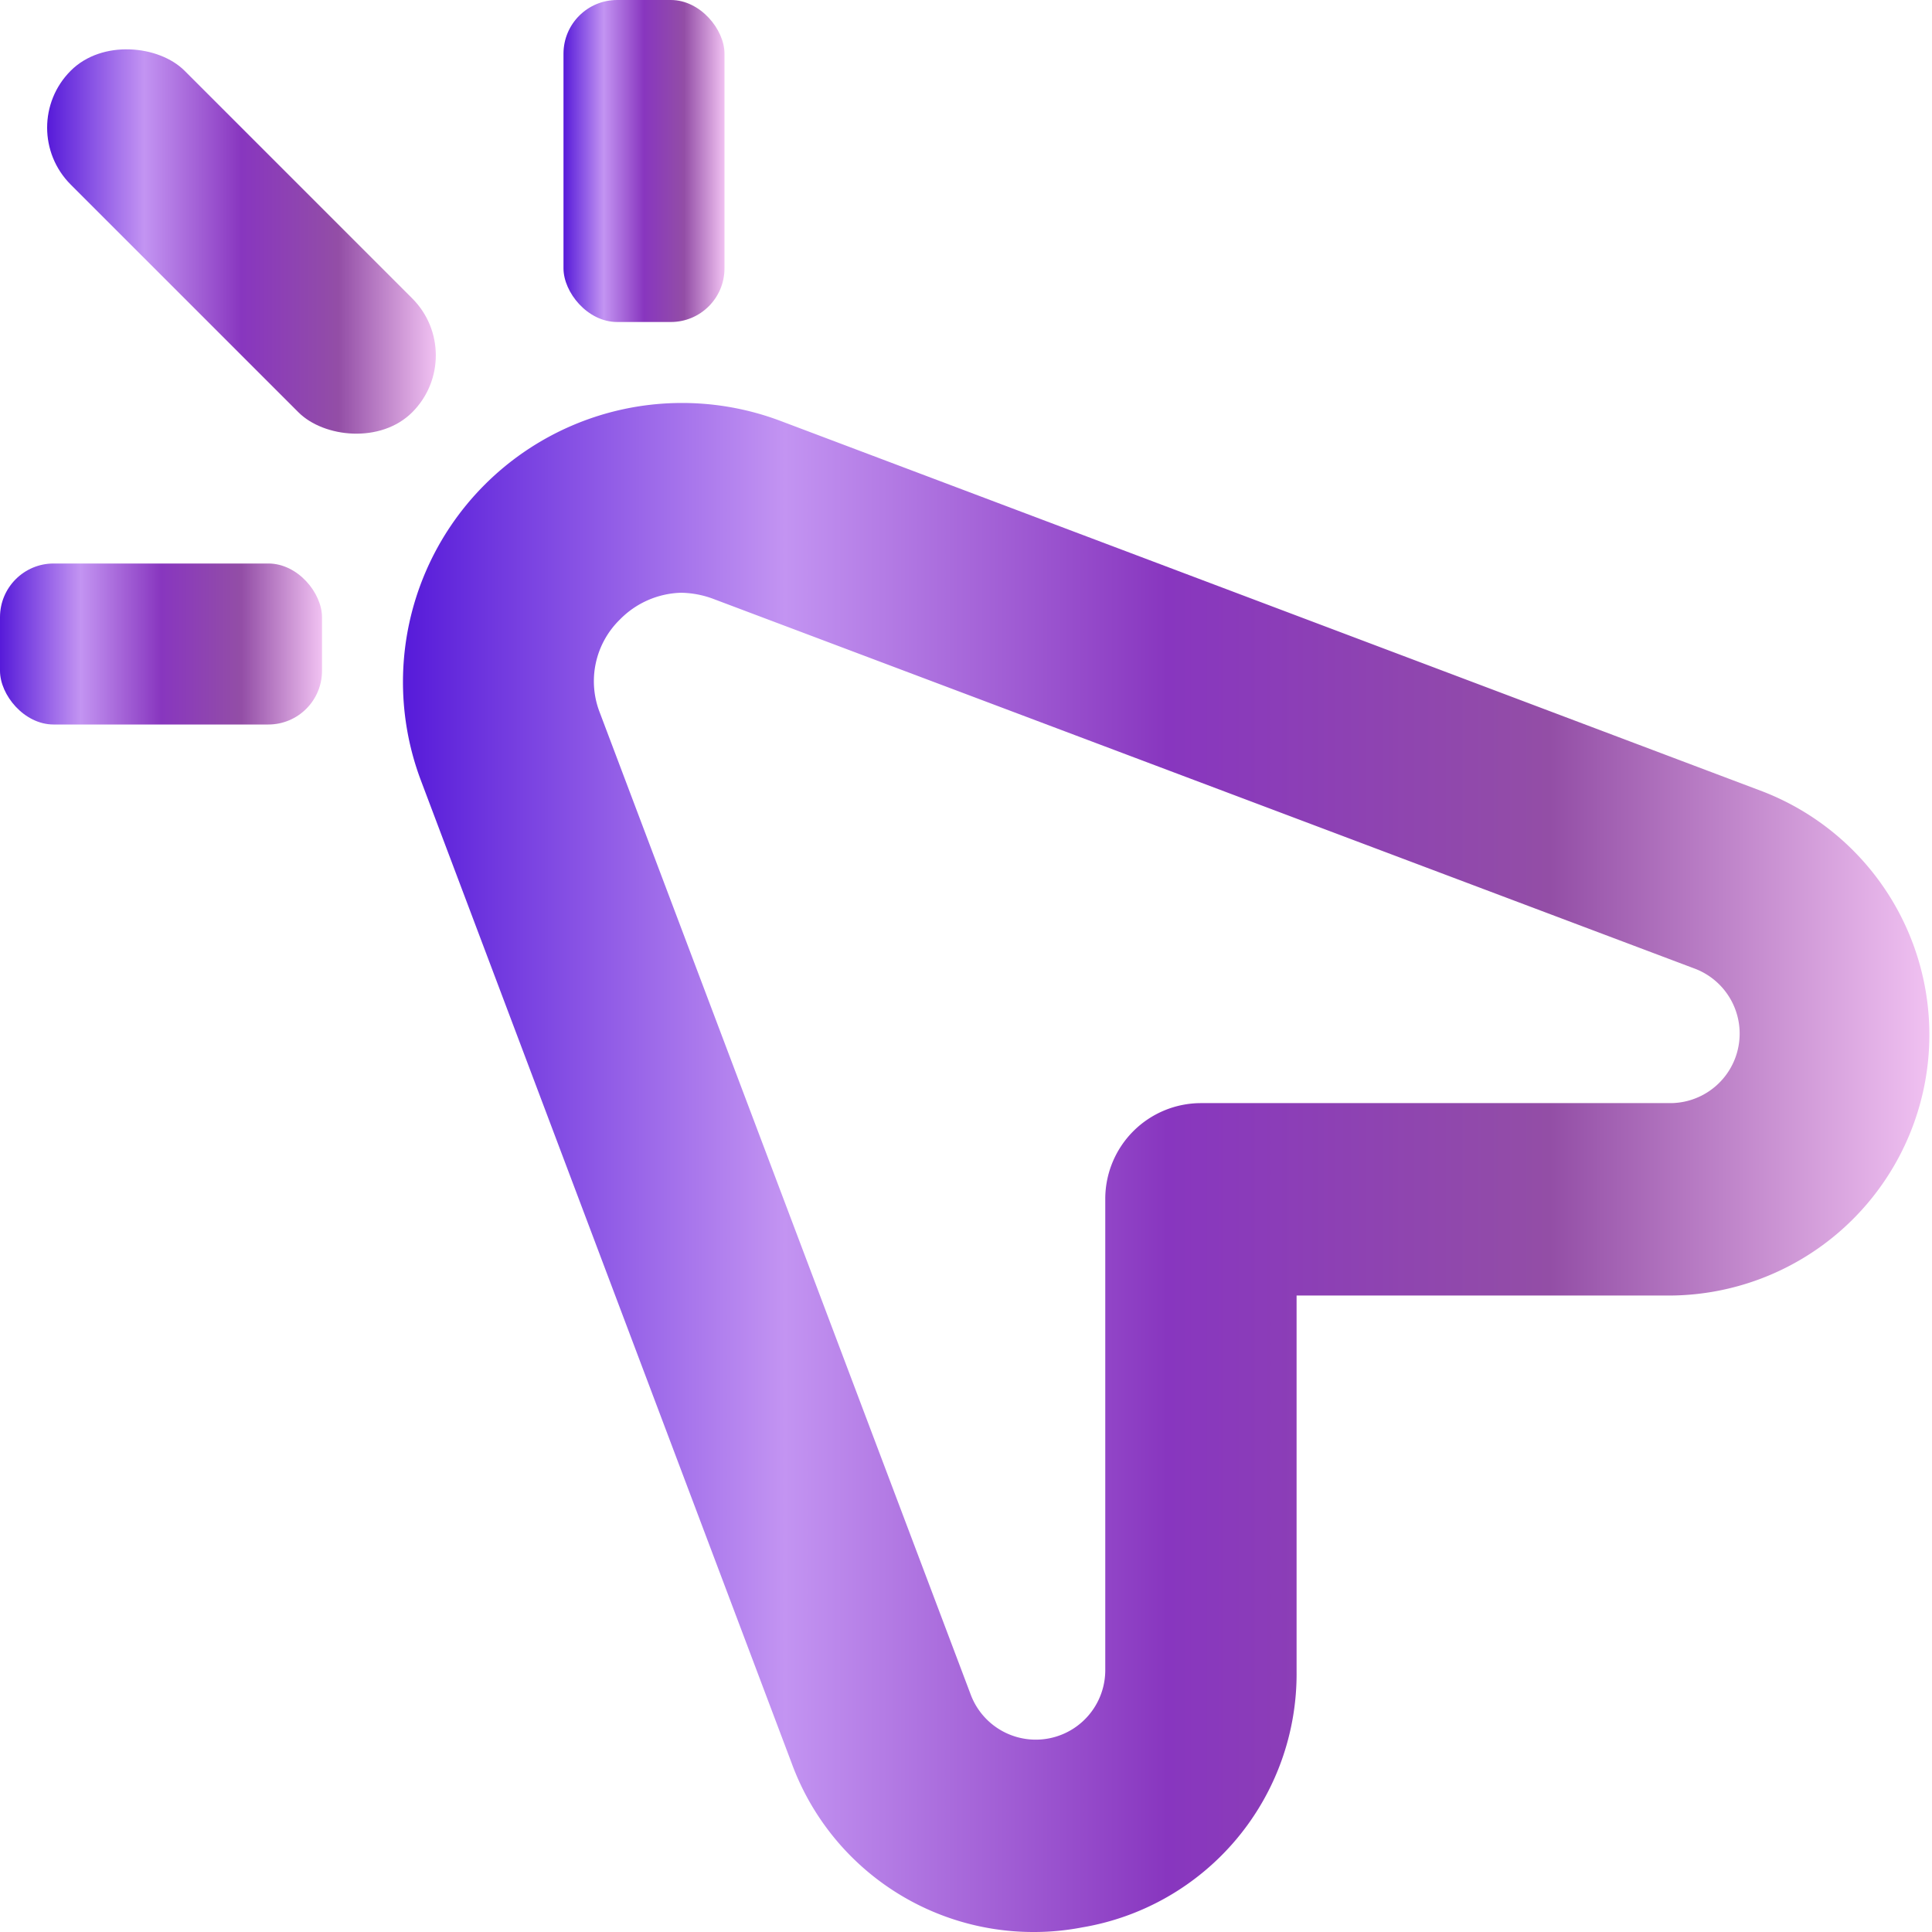 <svg id="Layer_1" data-name="Layer 1" xmlns="http://www.w3.org/2000/svg" xmlns:xlink="http://www.w3.org/1999/xlink" viewBox="0 0 72 72"><defs><style>.cls-1{fill:url(#New_Gradient_Swatch);}.cls-2{fill:url(#New_Gradient_Swatch-2);}.cls-3{fill:url(#New_Gradient_Swatch-3);}.cls-4{fill:url(#New_Gradient_Swatch-4);}</style><linearGradient id="New_Gradient_Swatch" x1="16.5" y1="45" x2="73.5" y2="45" gradientUnits="userSpaceOnUse"><stop offset="0" stop-color="#561ad9"/><stop offset="0.25" stop-color="#c394f2"/><stop offset="0.5" stop-color="#8836bf"/><stop offset="0.75" stop-color="#934ea6"/><stop offset="1" stop-color="#f1c2f2"/></linearGradient><linearGradient id="New_Gradient_Swatch-2" x1="3.26" y1="10.5" x2="17.74" y2="10.5" gradientTransform="translate(10.5 -4.35) rotate(45)" xlink:href="#New_Gradient_Swatch"/><linearGradient id="New_Gradient_Swatch-3" x1="21" y1="6" x2="27" y2="6" xlink:href="#New_Gradient_Swatch"/><linearGradient id="New_Gradient_Swatch-4" x1="0" y1="24" x2="12" y2="24" xlink:href="#New_Gradient_Swatch"/></defs><path class="cls-1" d="M17.18,30.57,31,67.2a9.59,9.59,0,0,0,9,6.3,9.42,9.42,0,0,0,1.82-.17,9.58,9.58,0,0,0,8-9.55v-14h14A9.72,9.72,0,0,0,67.2,31L30.57,17.18A10.4,10.4,0,0,0,17.18,30.57Zm6.67-2.52a3.21,3.21,0,0,1,.75-3.46,3.32,3.32,0,0,1,2.28-1,3.58,3.58,0,0,1,1.18.22l36.63,13.8a2.59,2.59,0,0,1-.91,5H46.25a3.57,3.57,0,0,0-3.56,3.56V63.77a2.59,2.59,0,0,1-5,.92L23.85,28.05Z" transform="translate(-1.5 -1.5)"/><rect class="cls-2" x="7.5" y="1.5" width="6" height="18" rx="3" transform="translate(-5.85 9) rotate(-45)"/><rect class="cls-3" x="21" width="6" height="12" rx="2"/><rect class="cls-4" y="21" width="12" height="6" rx="2"/></svg>